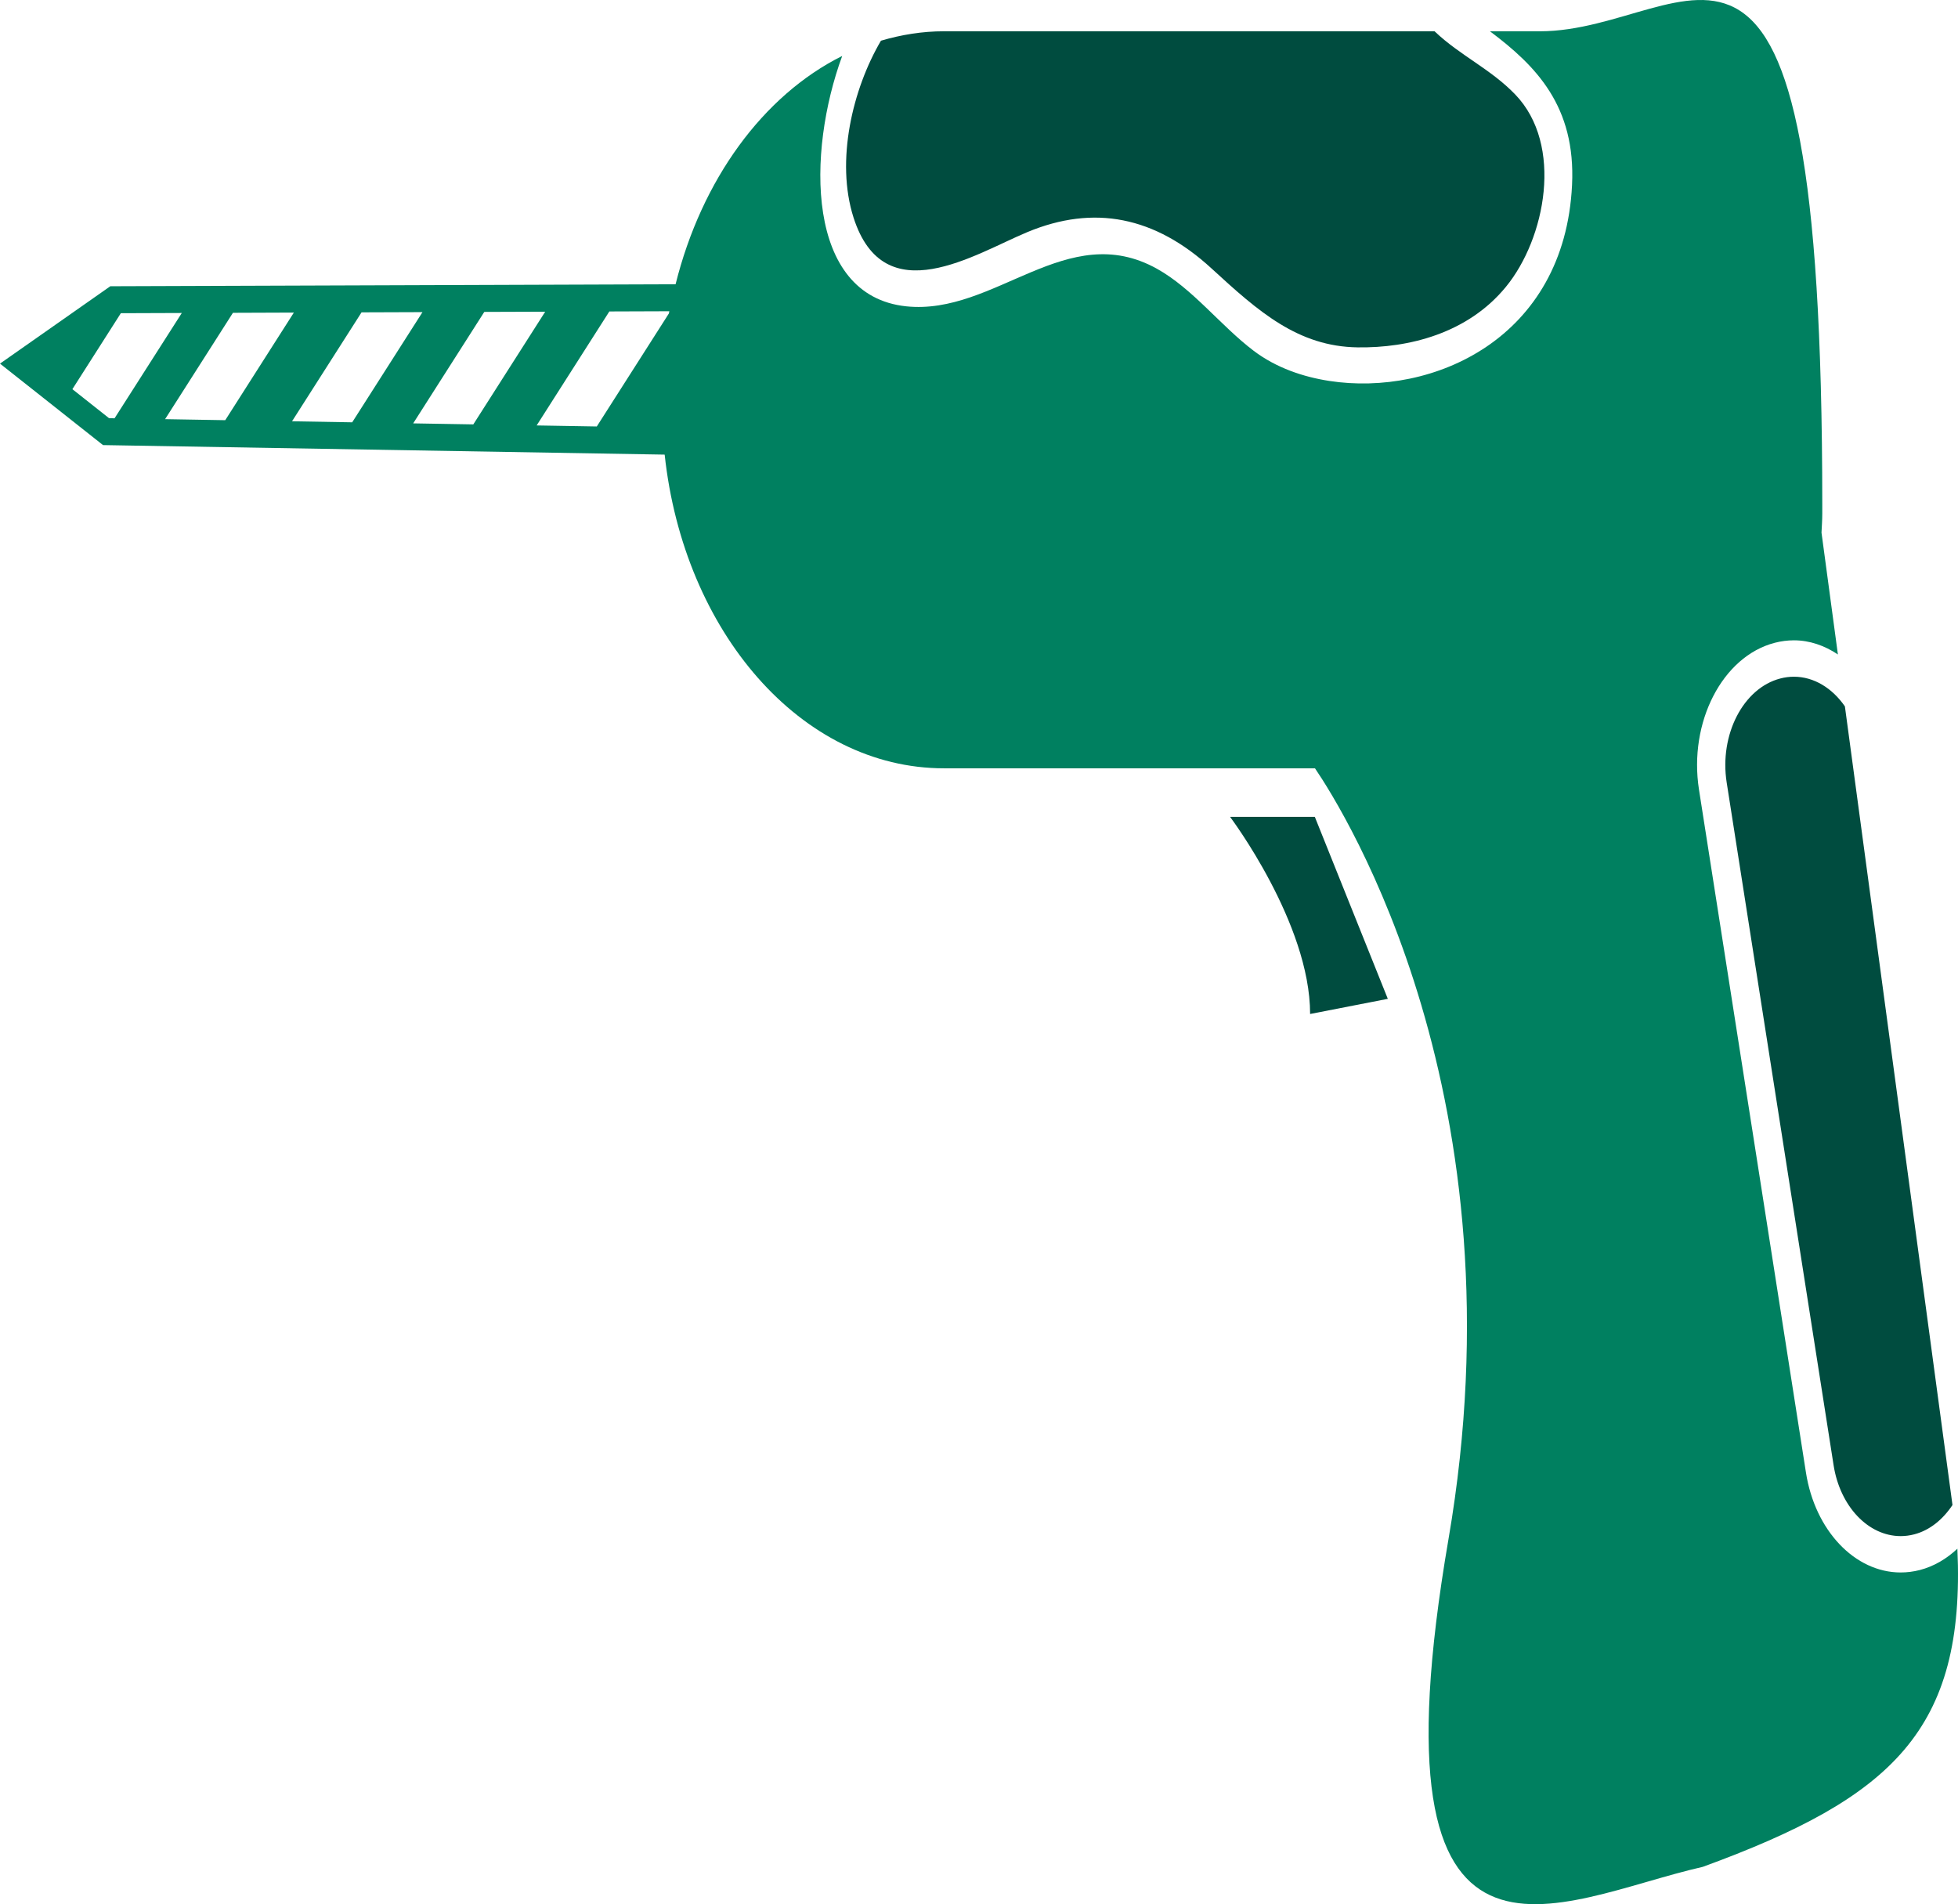 <svg width="546" height="531" viewBox="0 0 546 531" fill="none" xmlns="http://www.w3.org/2000/svg">
<path d="M496.444 189.199C486.117 191.877 479.418 204.873 481.492 218.179L511.312 408.595C513.104 420.039 520.96 428.341 530.005 428.341C531.272 428.341 532.562 428.179 533.809 427.848C538.139 426.717 541.781 423.704 544.461 419.676L514.462 196.975C510.931 191.871 505.821 188.703 500.233 188.703C498.98 188.703 497.699 188.868 496.444 189.199Z" fill="#004C3F"/>
<path d="M286.506 64.714C305.044 57.01 322.04 60.328 337.878 74.891C350.944 86.903 361.967 96.632 378.592 96.864C392.777 97.061 409.232 93.028 419.918 80.003C430.96 66.562 436.093 40.409 422.514 26.329C415.658 19.213 407.178 15.511 400.124 8.806C400.091 8.784 400.08 8.744 400.036 8.721H391.272H301.326H263.232C257.183 8.721 251.312 9.684 245.66 11.35C237.775 24.743 232.942 44.82 238.016 60.678C246.574 87.376 271.823 70.819 286.506 64.714Z" fill="#004C3F"/>
<path d="M545.833 431.853C542.796 434.7 539.271 436.783 535.368 437.798C533.595 438.255 531.798 438.482 530.005 438.482C517.225 438.482 506.112 426.755 503.596 410.596L473.771 220.175C470.839 201.39 480.31 183.03 494.895 179.244C496.661 178.786 498.454 178.554 500.247 178.554C504.632 178.554 508.799 180.019 512.51 182.495L507.937 148.525C508.021 146.758 508.152 145.064 508.152 143.204V140.67C508.152 -50.714 472.881 8.726 429.367 8.726H415.483C428.31 18.34 439.446 29.602 438.374 51.587C436.309 94.508 399.446 110.651 370.704 106.226C363.461 105.113 355.904 102.599 349.566 97.797C340.355 90.807 332.585 80.49 322.668 74.968C297.475 60.894 277.509 88.023 252.696 85.418C224.595 82.46 224.981 42.42 234.854 15.6C212.792 26.609 195.665 50.079 188.389 79.27L30.761 79.821L0 101.394L28.729 124.114L185.346 126.77C190.657 176.166 223.426 214.244 263.232 214.244H301.326H366.692C374.998 226.472 425.029 306.357 403.915 429.22C380.937 563.004 434.289 529.755 474.833 520.57C527.573 501.301 548.093 482.508 545.833 431.853ZM166.42 118.921L149.649 118.635L169.92 86.848L186.655 86.789C186.611 87.017 186.544 87.218 186.507 87.436L166.42 118.921ZM100.822 87.098L117.812 87.038L98.211 117.764L81.438 117.476L100.822 87.098ZM62.811 117.169L46.038 116.883L64.957 87.227L81.945 87.163L62.811 117.169ZM135.048 86.975L152.036 86.916L131.988 118.341L115.219 118.058L135.048 86.975ZM20.186 108.523L33.699 87.339L50.696 87.278L31.947 116.64L30.415 116.617L20.186 108.523Z" fill="#008060"/>
<path d="M343.007 227.773C343.007 227.773 365.333 257.385 365.333 282.751L387.001 278.526L366.644 227.775H343.007V227.773Z" fill="#004C3F"/>
</svg>
